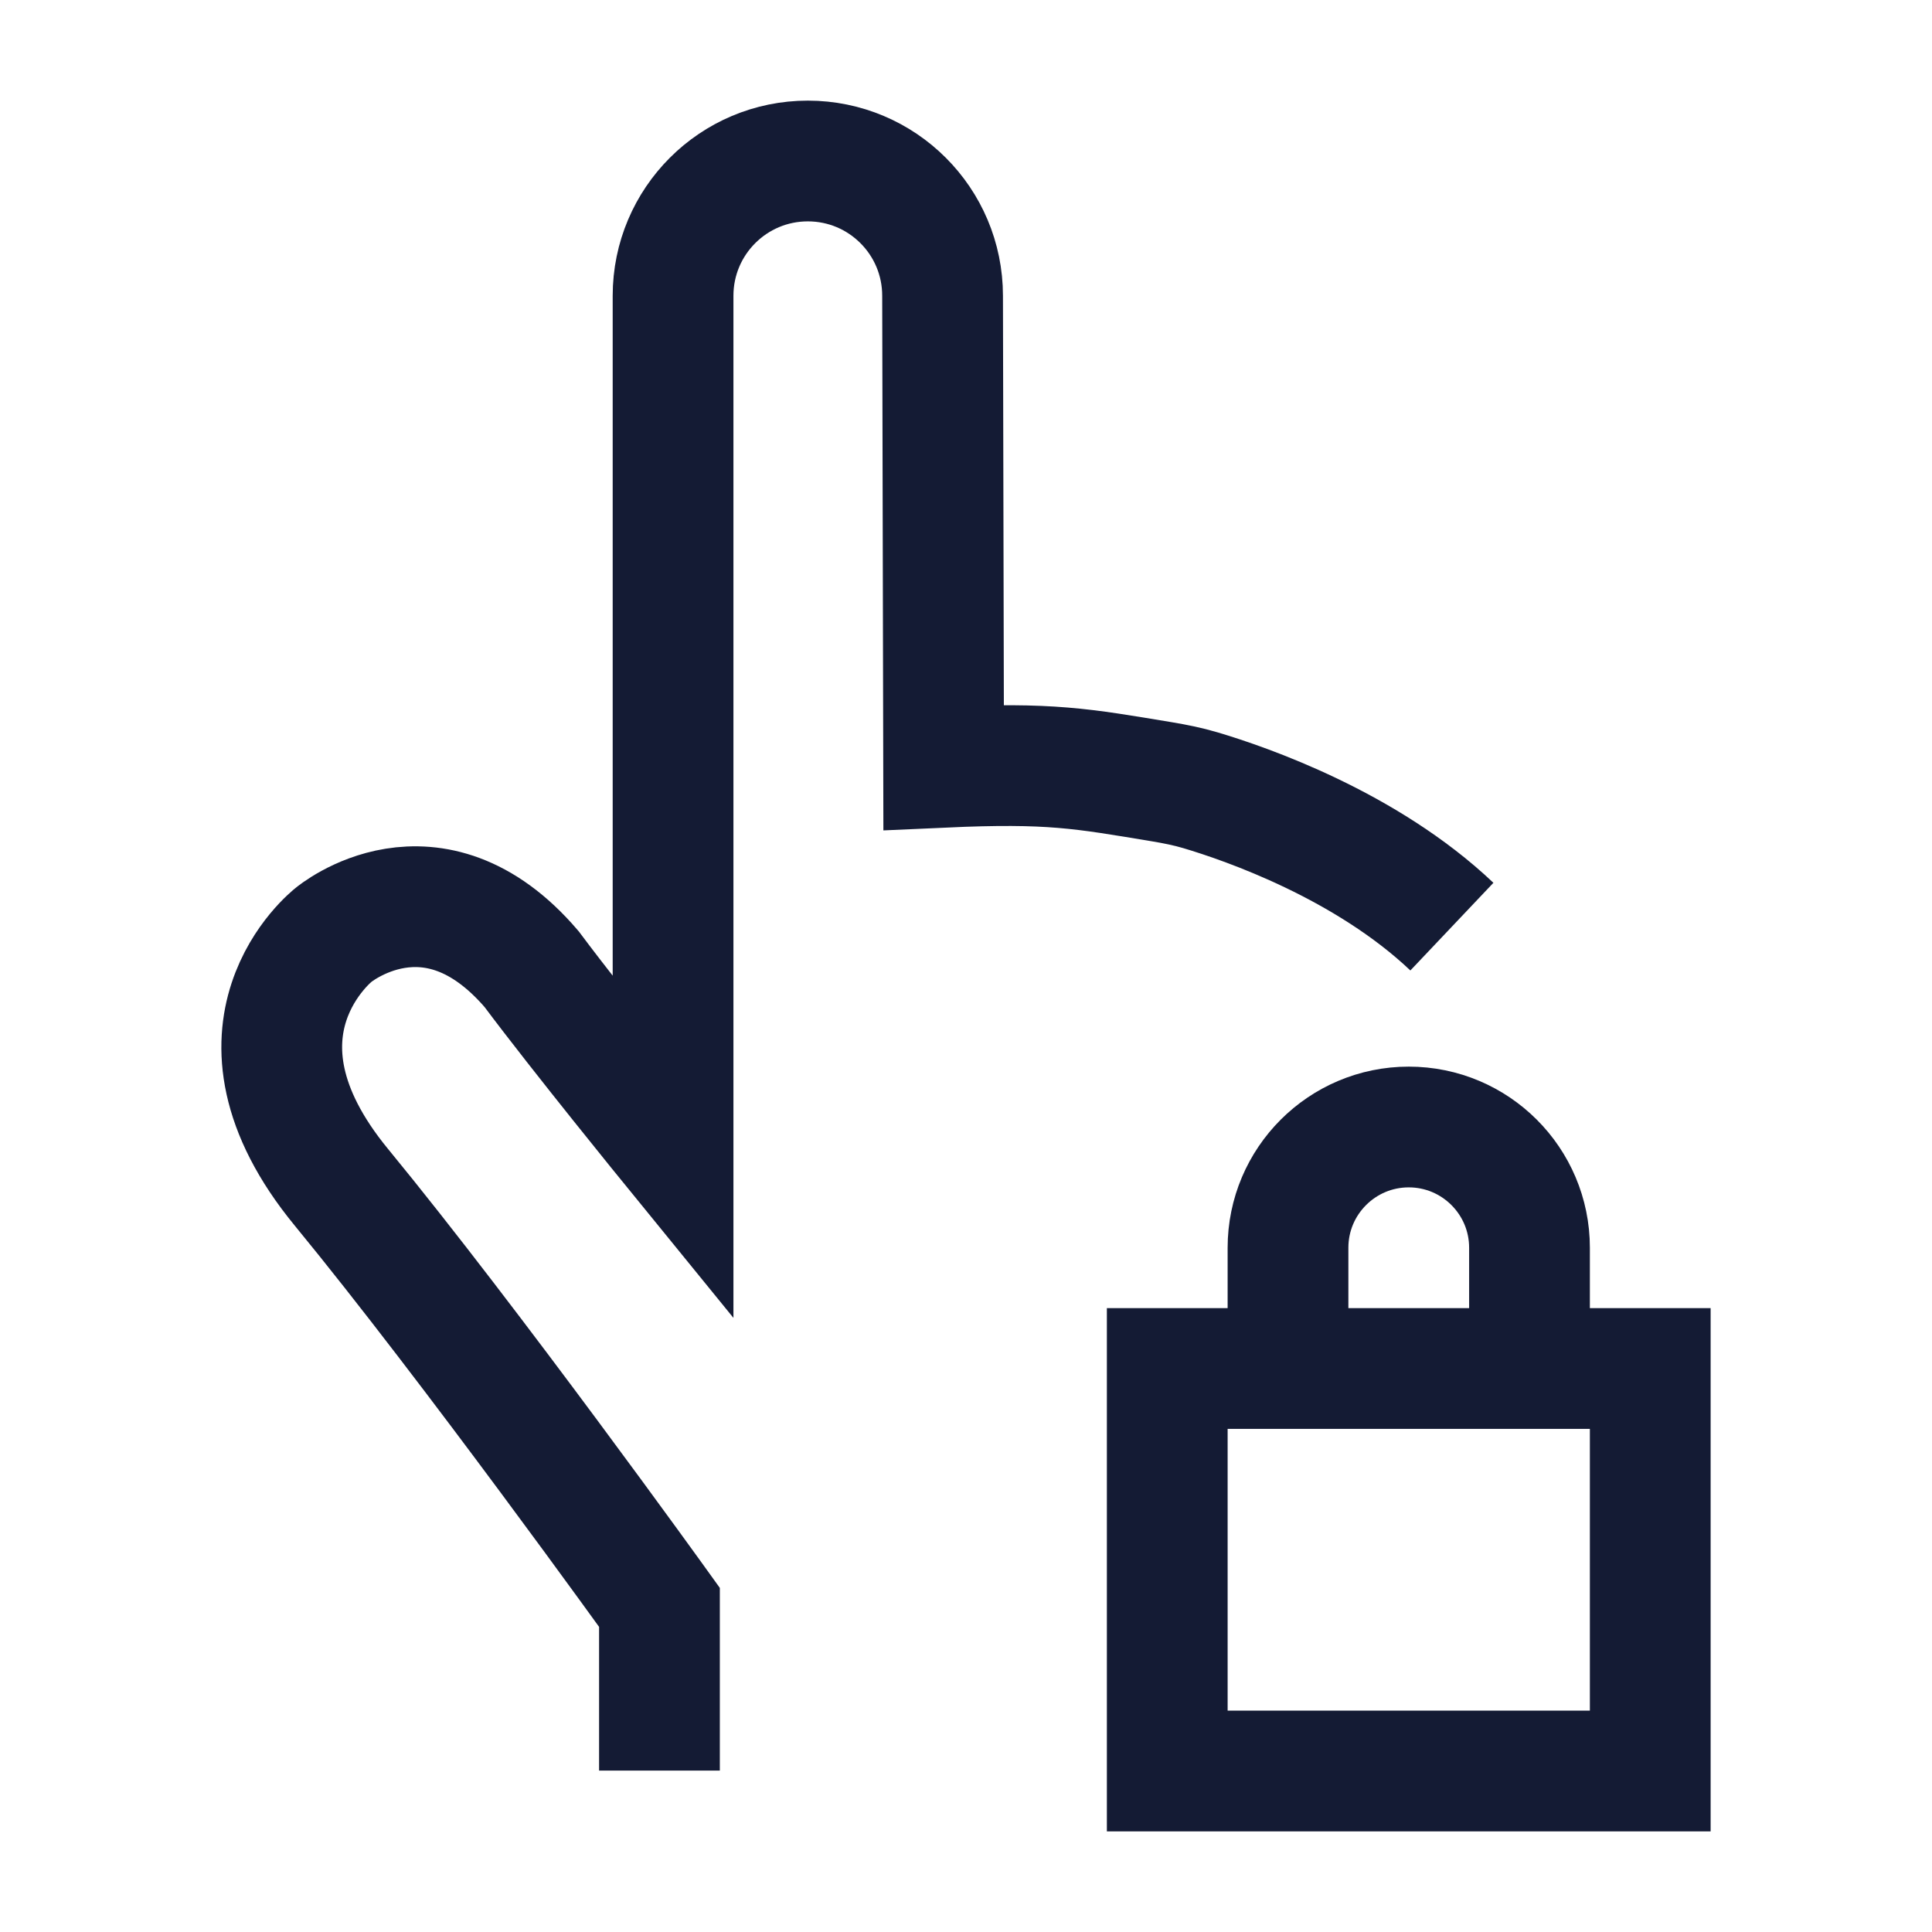 <svg width="24" height="24" viewBox="0 0 24 24" fill="none" xmlns="http://www.w3.org/2000/svg">
<path d="M19 17V15.5C19 14.672 18.328 14 17.5 14C16.672 14 16 14.672 16 15.5V17" stroke="#141B34" stroke-width="1.5"/>
<path d="M20.5 17H14.5V22H20.5V17Z" stroke="#141B34" stroke-width="1.5"/>
<path d="M8.192 21.995L8.192 19.967C8.192 19.967 5.849 16.706 4.241 14.749C2.632 12.792 4.144 11.613 4.144 11.613C4.144 11.613 5.366 10.592 6.604 12.039C7.214 12.855 8.361 14.263 8.361 14.263V3.674C8.361 2.749 9.111 2 10.035 2C10.96 2 11.709 2.749 11.709 3.674L11.722 9.531C13.053 9.471 13.44 9.547 14.431 9.711C14.593 9.738 14.755 9.77 14.913 9.817C15.485 9.987 16.97 10.501 18.036 11.511" stroke="#141B34" stroke-width="1.5"/>
</svg>
